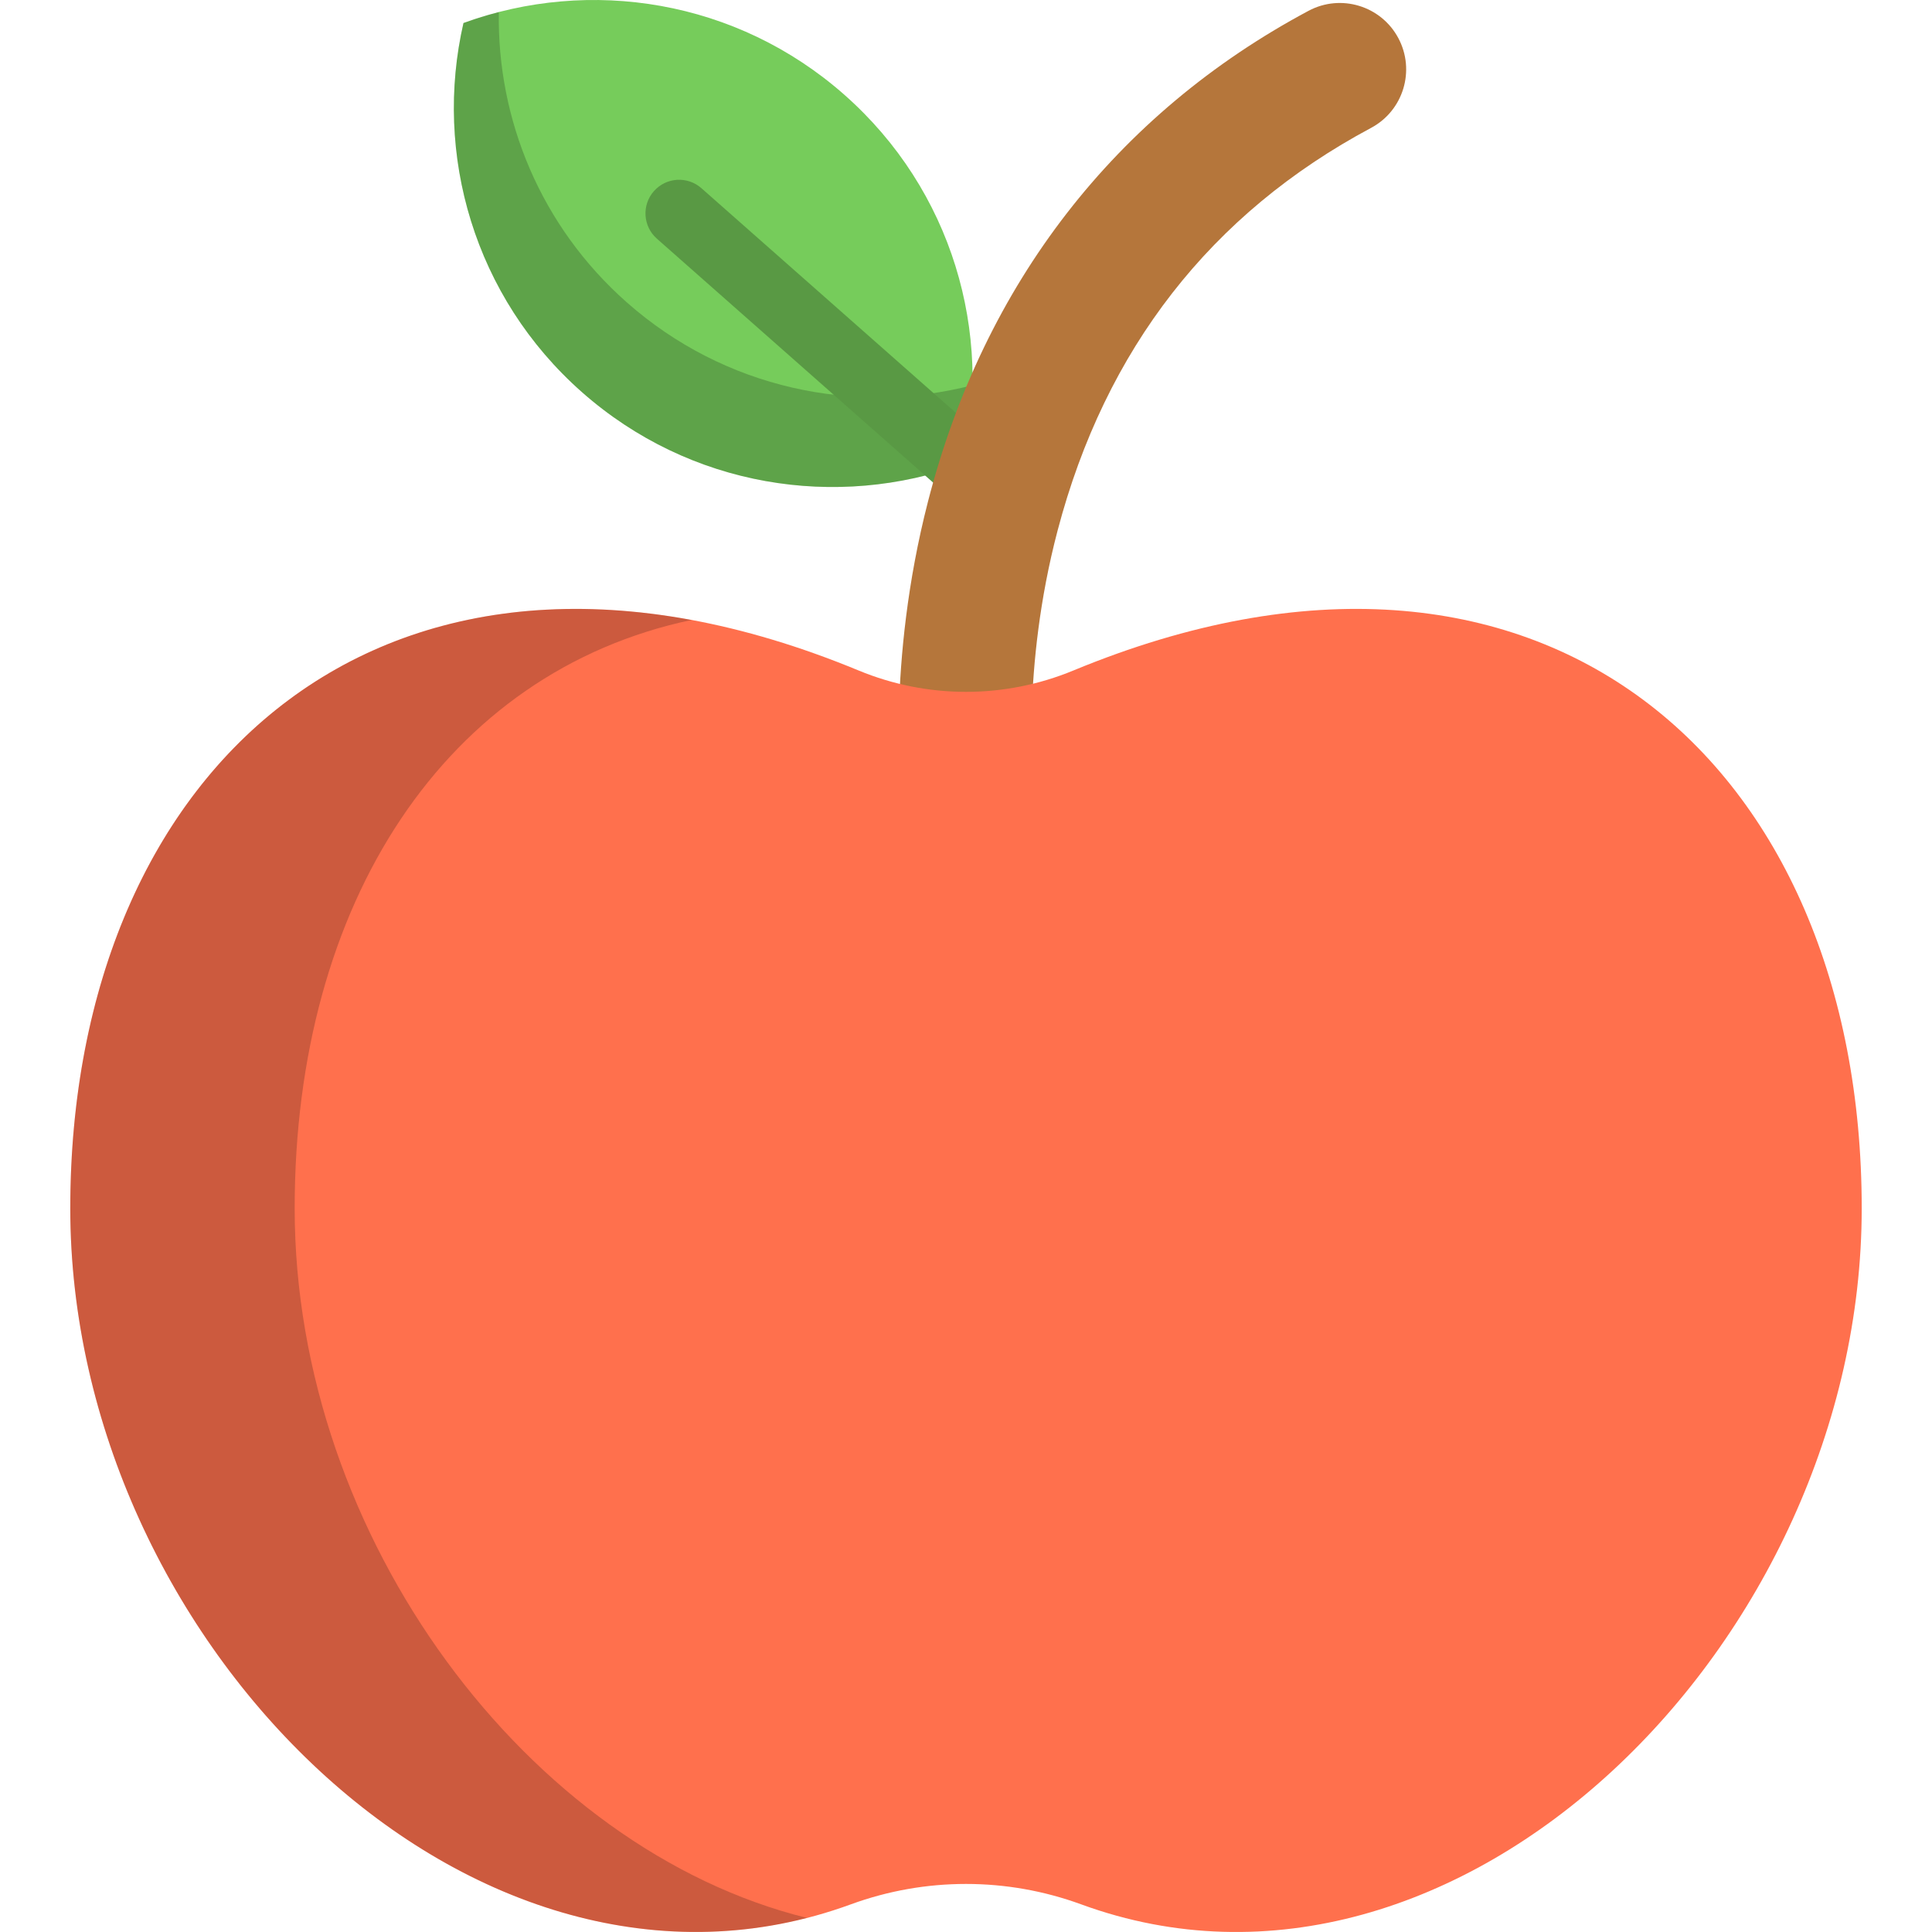 <?xml version="1.0" encoding="iso-8859-1"?>
<!-- Generator: Adobe Illustrator 19.0.0, SVG Export Plug-In . SVG Version: 6.00 Build 0)  -->
<svg xmlns="http://www.w3.org/2000/svg" xmlns:xlink="http://www.w3.org/1999/xlink" version="1.1" id="Layer_1" x="0px" y="0px" viewBox="0 0 512 512" style="enable-background:new 0 0 512 512;" xml:space="preserve">
<path style="fill:#76CC5B;" d="M122.824,6.101c-7.972,34.718,2.825,72.597,31.406,97.829c28.581,25.233,67.505,31.25,100.967,19.036  c7.972-34.718-2.825-72.597-31.406-97.829C195.21-0.097,156.286-6.113,122.824,6.101z"/>
<path style="opacity:0.2;enable-background:new    ;" d="M166.122,80.144c-22.92-20.235-34.391-48.602-33.929-76.95  c-3.161,0.815-6.289,1.782-9.369,2.907c-7.972,34.718,2.825,72.597,31.406,97.829c28.581,25.233,67.505,31.25,100.967,19.036  c1.579-6.876,2.41-13.878,2.524-20.879C226.549,110.12,192.073,103.053,166.122,80.144z"/>
<path style="fill:#599944;" d="M255.194,131.885c-2.098,0-4.204-0.736-5.9-2.232l-75.219-66.407  c-3.693-3.261-4.044-8.897-0.784-12.59c3.26-3.692,8.897-4.042,12.59-0.784l75.219,66.407c3.693,3.261,4.044,8.897,0.784,12.59  C260.122,130.866,257.663,131.885,255.194,131.885z"/>
<path style="fill:#B5763B;" d="M258.036,228.066c-9.469,0.875-17.954-5.938-19.074-15.431c-0.174-1.474-4.13-36.562,6.953-79.673  c14.857-57.794,49.733-102.78,100.854-130.093c8.571-4.579,19.225-1.342,23.801,7.225c4.578,8.568,1.343,19.224-7.224,23.8  c-42.445,22.676-70.391,58.563-83.061,106.665c-9.736,36.961-6.419,67.686-6.384,67.992c1.091,9.636-5.82,18.357-15.454,19.471  C258.309,228.038,258.172,228.052,258.036,228.066z"/>
<path style="fill:#FF704D;" d="M284.445,177.693c-18.227,7.541-38.66,7.541-56.887,0C103.393,126.324,18.626,202.273,18.626,320.22  c0,114.894,107.066,220.972,206.841,184.457c19.715-7.215,41.353-7.215,61.067,0c99.775,36.516,206.841-69.563,206.841-184.457  C493.375,202.273,408.608,126.324,284.445,177.693z"/>
<g style="opacity:0.2;">
	<path d="M78.091,320.22c0-80.969,39.951-142.143,105.168-155.925C83.67,145.818,18.626,216.904,18.626,320.22   c0,110.438,98.923,212.706,195.207,188.044C140.168,490.061,78.091,407.703,78.091,320.22z"/>
</g>
<g>
</g>
<g>
</g>
<g>
</g>
<g>
</g>
<g>
</g>
<g>
</g>
<g>
</g>
<g>
</g>
<g>
</g>
<g>
</g>
<g>
</g>
<g>
</g>
<g>
</g>
<g>
</g>
<g>
</g>
</svg>
